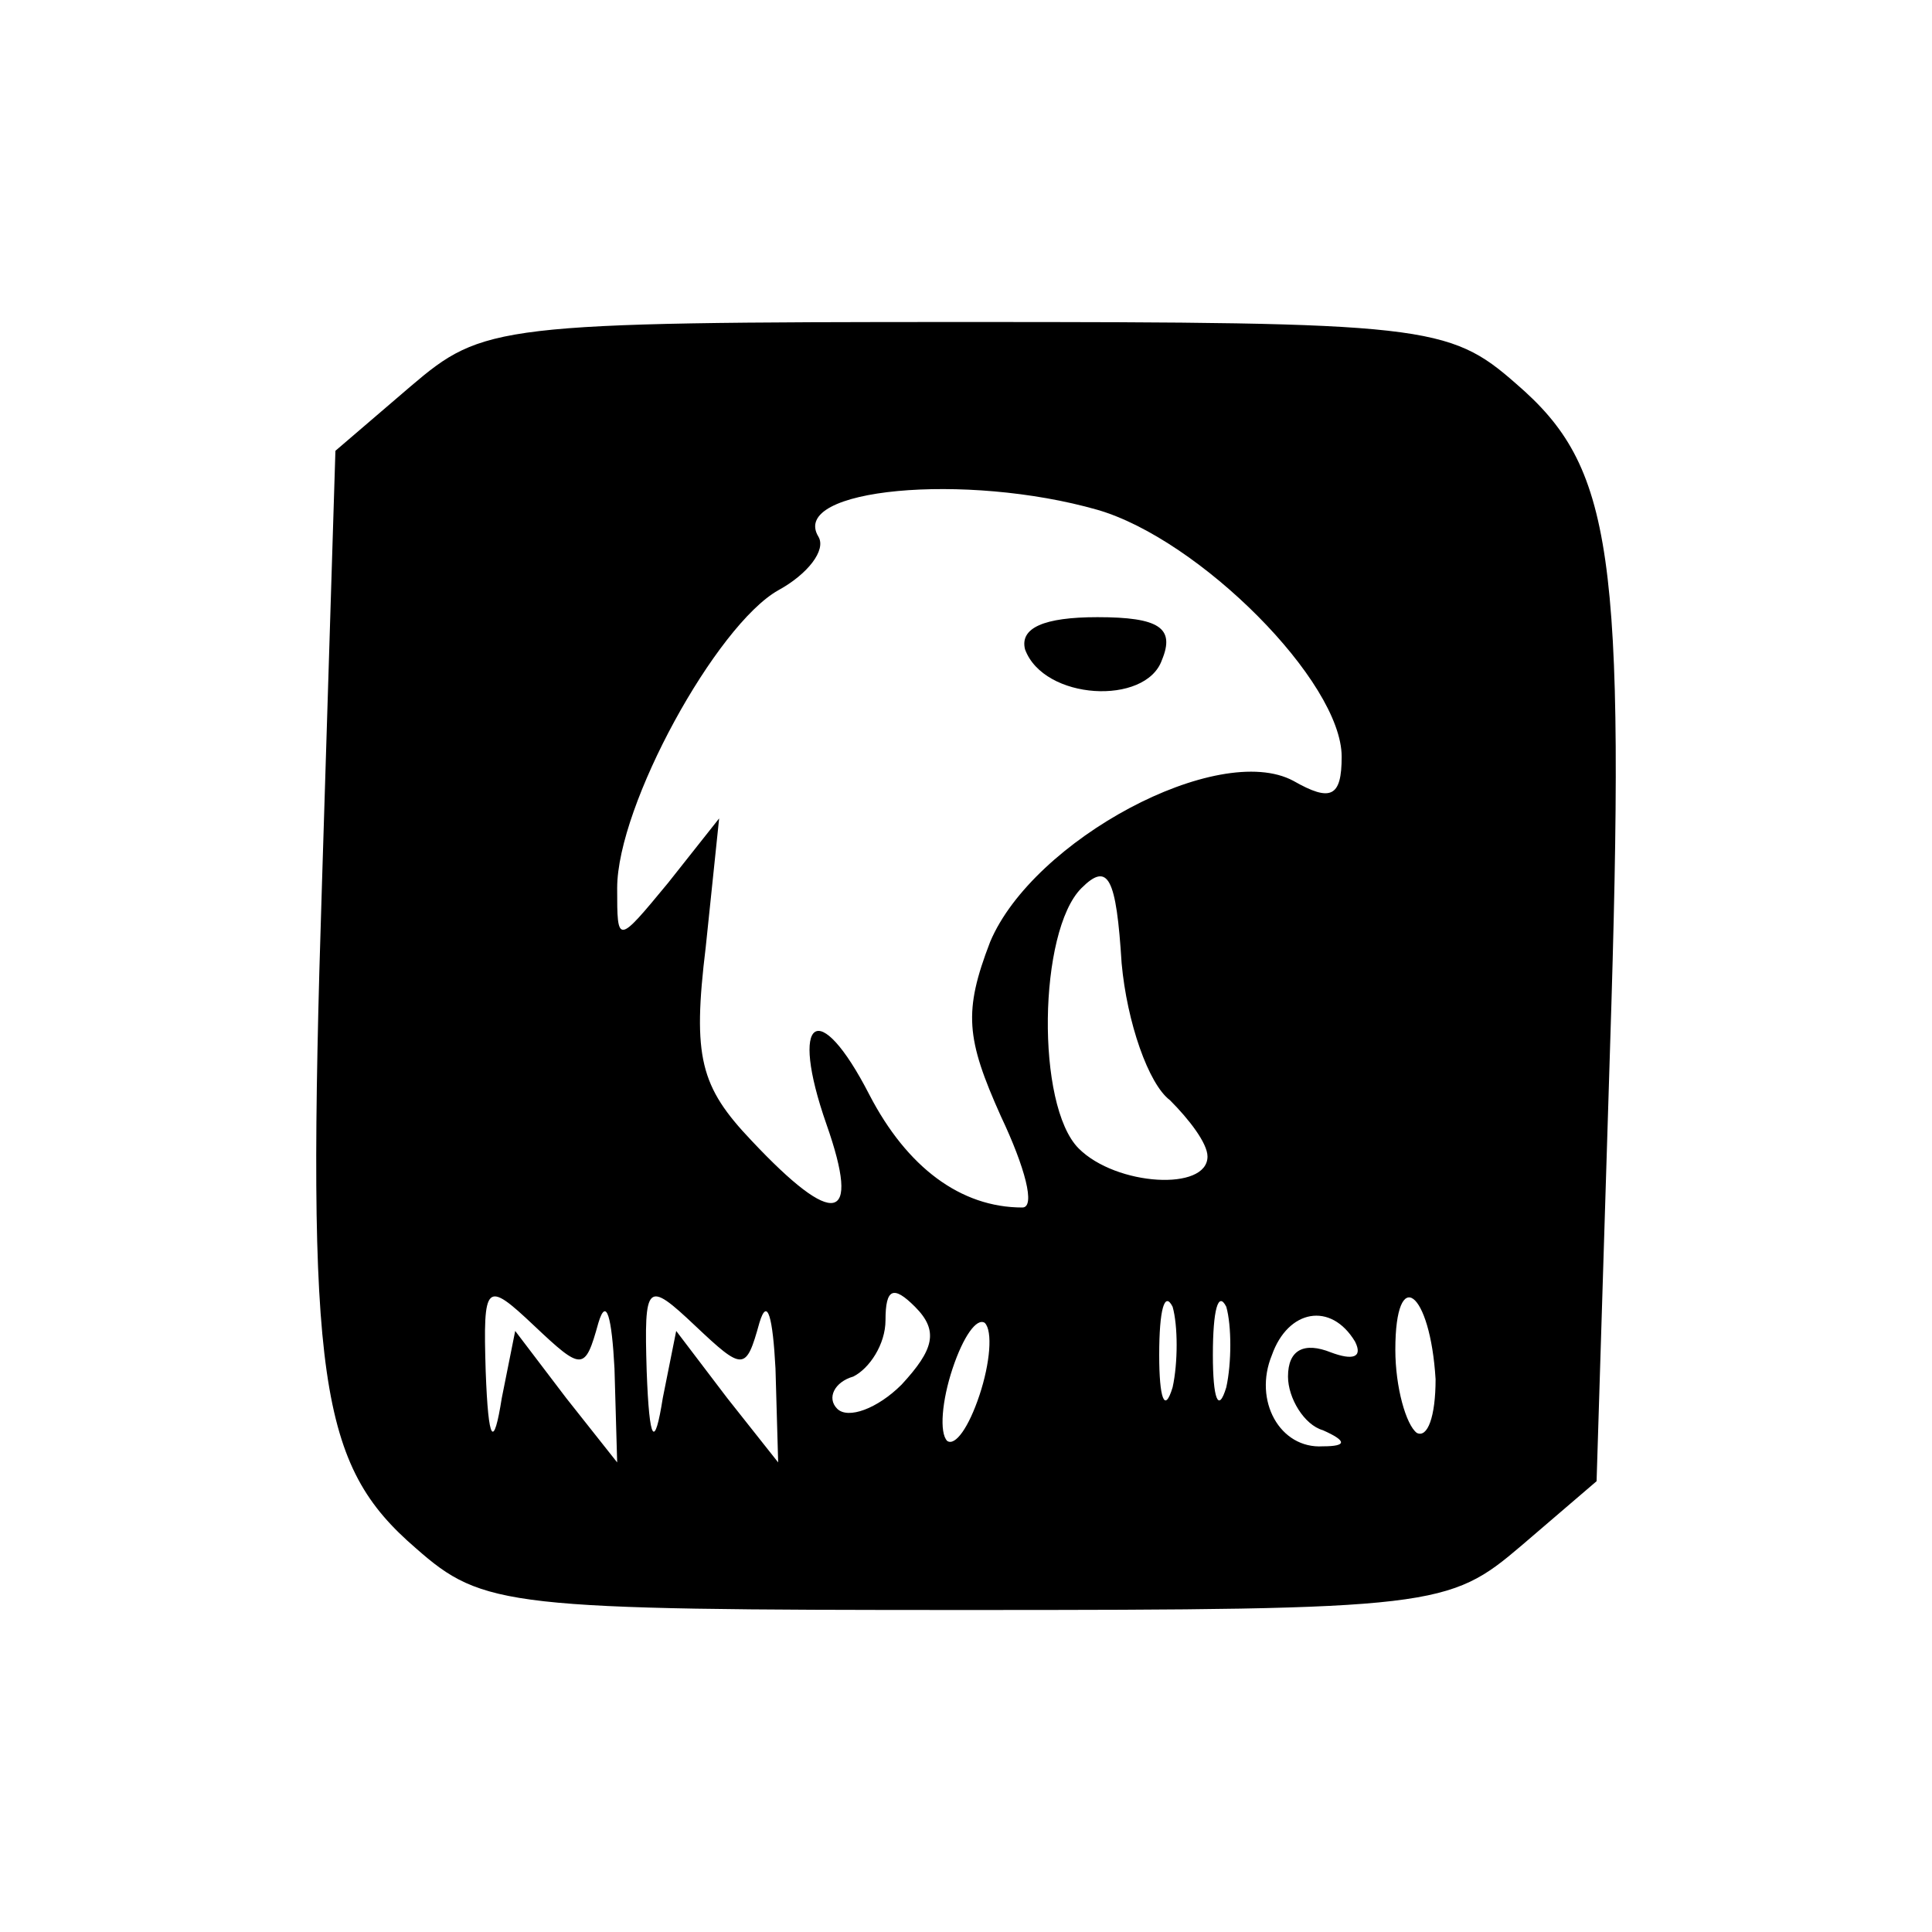 <?xml version="1.0" standalone="no"?>
<!DOCTYPE svg PUBLIC "-//W3C//DTD SVG 20010904//EN"
 "http://www.w3.org/TR/2001/REC-SVG-20010904/DTD/svg10.dtd">
<svg version="1.0" xmlns="http://www.w3.org/2000/svg"
 width="166" height="166" viewBox="0 0 72 72"
 preserveAspectRatio="xMidYMid meet">

<g transform="translate(0.0,72) scale(0.1,-0.1)"
fill="#000000" stroke="none">
<path d="M153 576 l-28 -24 -5 -161 c-6 -186 -1 -217 35 -248 25 -22 34 -23
205 -23 175 0 180 1 207 24 l28 24 5 161 c6 186 1 217 -35 248 -25 22 -34 23
-205 23 -175 0 -180 -1 -207 -24z m256 -46 c38 -11 91 -64 91 -92 0 -15 -4
-17 -18 -9 -28 15 -97 -22 -113 -60 -10 -26 -9 -36 4 -65 9 -19 13 -34 8 -34
-23 0 -43 15 -57 42 -19 37 -30 29 -16 -11 13 -37 3 -39 -28 -6 -19 20 -22 31
-17 72 l5 48 -19 -24 c-19 -23 -19 -23 -19 -2 0 31 37 98 60 111 11 6 18 15
15 20 -11 18 55 24 104 10z m27 -220 c7 -7 14 -16 14 -21 0 -13 -34 -11 -48 3
-16 16 -15 81 1 97 10 10 13 4 15 -28 2 -22 10 -45 18 -51z m-213 -83 c3 10 5
2 6 -17 l1 -35 -19 24 -19 25 -5 -25 c-3 -19 -5 -17 -6 10 -1 33 0 34 18 17
18 -17 19 -17 24 1z m60 0 c3 10 5 2 6 -17 l1 -35 -19 24 -19 25 -5 -25 c-3
-19 -5 -17 -6 10 -1 33 0 34 18 17 18 -17 19 -17 24 1z m53 -23 c-9 -9 -20
-13 -24 -9 -4 4 -1 10 6 12 6 3 12 12 12 21 0 12 3 13 11 5 9 -9 7 -16 -5 -29z
m101 -1 c-3 -10 -5 -4 -5 12 0 17 2 24 5 18 2 -7 2 -21 0 -30z m20 0 c-3 -10
-5 -4 -5 12 0 17 2 24 5 18 2 -7 2 -21 0 -30z m78 3 c0 -14 -3 -22 -7 -20 -4
3 -8 17 -8 31 0 32 13 22 15 -11z m-170 -6 c-4 -12 -9 -19 -12 -17 -3 3 -2 15
2 27 4 12 9 19 12 17 3 -3 2 -15 -2 -27z m140 20 c3 -6 -1 -7 -9 -4 -10 4 -16
1 -16 -9 0 -8 6 -18 13 -20 9 -4 9 -6 0 -6 -16 -1 -26 17 -19 34 6 17 22 20
31 5z"/>
<path d="M382 478 c7 -19 45 -21 51 -4 5 12 -1 16 -24 16 -20 0 -29 -4 -27
-12z"/>
</g>
</svg>
